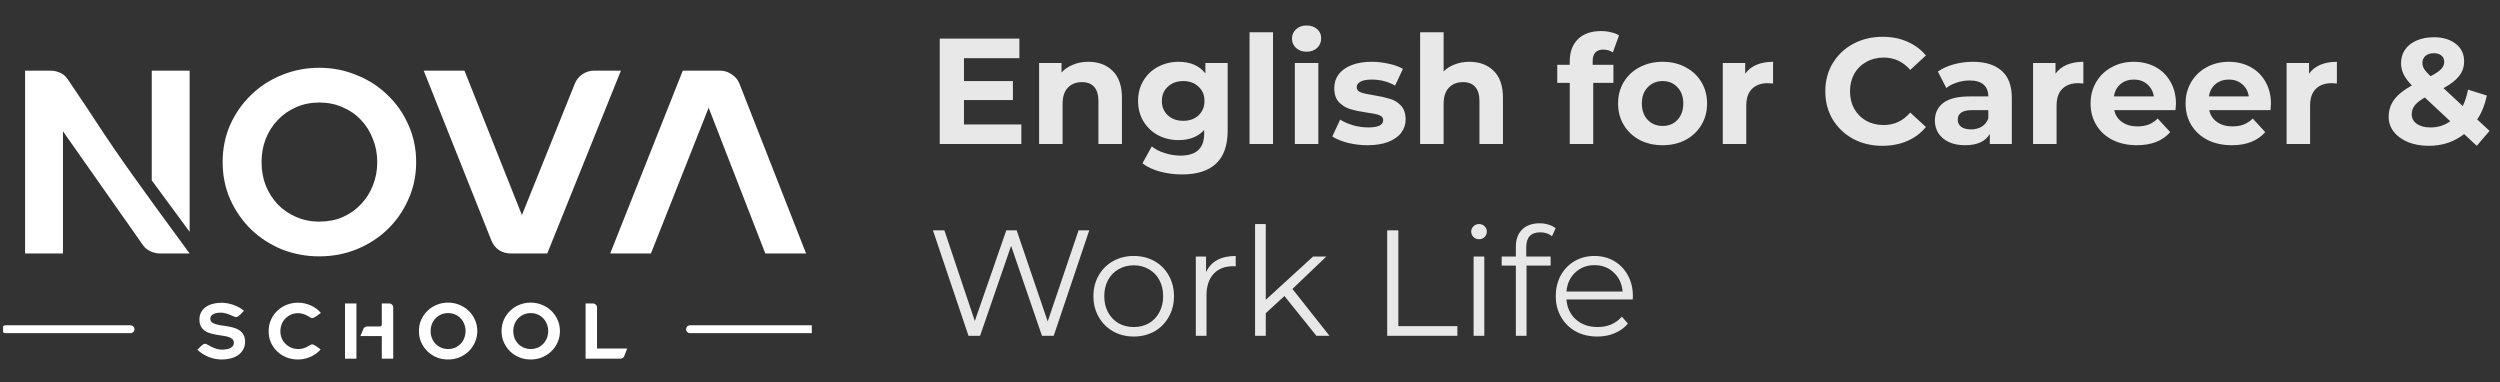 <svg width="425" height="65" viewBox="0 0 425 65" fill="none" xmlns="http://www.w3.org/2000/svg">
<rect x="0" y="0" width="425" height="65" fill="#333333" stroke="none"/>
<g clip-path="url(#clip0_304_4708)">
<path d="M32.235 39.407L25.797 30.66V12.012H32.235V39.407ZM32.235 43.092H27.174C26.671 43.092 26.153 42.973 25.62 42.737C25.087 42.5 24.658 42.159 24.332 41.715L10.702 22.313V43.092H4.264V12.012H8.659C9.162 12.012 9.68 12.131 10.213 12.367C10.746 12.604 11.16 12.945 11.456 13.389C13.588 16.526 15.689 19.678 17.761 22.846C19.863 25.983 22.023 29.076 24.244 32.125C25.575 33.99 26.907 35.825 28.239 37.631C29.571 39.436 30.903 41.257 32.235 43.092ZM54.276 43.58C52.026 43.58 49.895 43.181 47.882 42.381C45.899 41.553 44.168 40.428 42.688 39.007C41.208 37.557 40.024 35.855 39.136 33.901C38.277 31.948 37.848 29.831 37.848 27.552C37.848 25.273 38.277 23.156 39.136 21.203C40.024 19.249 41.208 17.562 42.688 16.141C44.168 14.691 45.899 13.566 47.882 12.767C49.895 11.938 52.026 11.524 54.276 11.524C56.525 11.524 58.642 11.938 60.625 12.767C62.638 13.566 64.384 14.691 65.864 16.141C67.374 17.562 68.558 19.249 69.416 21.203C70.304 23.156 70.748 25.273 70.748 27.552C70.748 29.831 70.304 31.948 69.416 33.901C68.558 35.855 67.374 37.557 65.864 39.007C64.384 40.428 62.638 41.553 60.625 42.381C58.642 43.181 56.525 43.58 54.276 43.58ZM54.276 37.675C55.726 37.675 57.043 37.423 58.227 36.92C59.441 36.388 60.477 35.662 61.335 34.745C62.223 33.827 62.904 32.761 63.378 31.548C63.881 30.305 64.132 28.973 64.132 27.552C64.132 26.131 63.881 24.814 63.378 23.6C62.904 22.357 62.223 21.277 61.335 20.359C60.477 19.442 59.441 18.731 58.227 18.228C57.043 17.695 55.726 17.429 54.276 17.429C52.855 17.429 51.538 17.695 50.324 18.228C49.111 18.761 48.075 19.486 47.216 20.404C46.358 21.292 45.677 22.357 45.174 23.6C44.7 24.814 44.464 26.131 44.464 27.552C44.464 28.973 44.7 30.305 45.174 31.548C45.677 32.761 46.358 33.827 47.216 34.745C48.075 35.633 49.111 36.343 50.324 36.876C51.538 37.409 52.855 37.675 54.276 37.675ZM93.034 43.092H86.818C86.108 43.092 85.442 42.899 84.82 42.515C84.228 42.1 83.799 41.553 83.533 40.872L72.033 12.012H78.96L88.727 36.565L97.696 14.277C97.963 13.596 98.392 13.048 98.984 12.634C99.605 12.219 100.271 12.012 100.982 12.012H105.555L93.034 43.092ZM120.47 18.317L110.658 43.092H103.732L116.075 12.012H122.424C123.134 12.012 123.785 12.219 124.377 12.634C124.999 13.019 125.443 13.551 125.709 14.232L137.031 43.092H130.105L120.47 18.317Z" fill="white"/>
<path d="M22.189 55.968H0.946" stroke="white" stroke-width="1.34" stroke-linecap="round"/>
<path d="M37.709 61.115C36.95 61.115 36.208 60.972 35.485 60.686C34.761 60.392 34.118 59.985 33.556 59.467C33.627 59.396 33.717 59.302 33.824 59.186C33.931 59.07 34.042 58.958 34.159 58.851C34.275 58.735 34.395 58.637 34.52 58.556C34.645 58.476 34.761 58.436 34.869 58.436C34.967 58.436 35.105 58.489 35.284 58.597C35.462 58.695 35.677 58.811 35.927 58.945C36.177 59.07 36.463 59.186 36.784 59.293C37.106 59.392 37.459 59.441 37.843 59.441C38.03 59.441 38.231 59.423 38.446 59.387C38.669 59.351 38.879 59.293 39.075 59.213C39.272 59.123 39.432 59.003 39.557 58.851C39.691 58.699 39.758 58.507 39.758 58.275C39.758 58.007 39.673 57.797 39.504 57.645C39.334 57.485 39.111 57.364 38.834 57.284C38.566 57.194 38.254 57.127 37.896 57.083C37.548 57.029 37.191 56.971 36.825 56.909C36.467 56.846 36.11 56.766 35.753 56.667C35.404 56.569 35.092 56.426 34.815 56.239C34.547 56.042 34.328 55.792 34.159 55.489C33.989 55.185 33.904 54.801 33.904 54.337C33.904 53.81 34.011 53.368 34.226 53.01C34.449 52.644 34.735 52.349 35.083 52.126C35.431 51.894 35.824 51.729 36.262 51.63C36.708 51.523 37.155 51.47 37.602 51.47C38.28 51.47 38.959 51.586 39.638 51.818C40.325 52.05 40.937 52.385 41.473 52.823C41.393 52.903 41.299 53.006 41.192 53.131C41.085 53.256 40.968 53.377 40.843 53.493C40.727 53.6 40.607 53.698 40.482 53.787C40.357 53.868 40.232 53.908 40.107 53.908C40.026 53.908 39.901 53.868 39.731 53.787C39.562 53.707 39.361 53.622 39.129 53.533C38.897 53.434 38.638 53.345 38.352 53.265C38.075 53.184 37.78 53.144 37.468 53.144C37.307 53.144 37.124 53.162 36.918 53.198C36.722 53.225 36.534 53.278 36.356 53.359C36.186 53.43 36.043 53.533 35.927 53.667C35.811 53.801 35.753 53.975 35.753 54.189C35.753 54.439 35.838 54.636 36.007 54.779C36.177 54.922 36.4 55.033 36.677 55.114C36.954 55.194 37.267 55.261 37.615 55.315C37.972 55.359 38.334 55.413 38.7 55.475C39.075 55.538 39.437 55.623 39.785 55.73C40.142 55.828 40.459 55.975 40.736 56.172C41.013 56.368 41.236 56.623 41.406 56.935C41.576 57.239 41.661 57.628 41.661 58.101C41.661 58.646 41.54 59.11 41.299 59.494C41.067 59.878 40.763 60.191 40.388 60.432C40.013 60.673 39.589 60.847 39.115 60.954C38.651 61.062 38.182 61.115 37.709 61.115ZM50.666 61.115C49.987 61.115 49.344 60.999 48.737 60.767C48.13 60.526 47.598 60.191 47.143 59.762C46.687 59.333 46.325 58.824 46.057 58.235C45.798 57.645 45.669 57.002 45.669 56.306C45.669 55.609 45.798 54.966 46.057 54.377C46.325 53.778 46.687 53.265 47.143 52.836C47.598 52.399 48.13 52.059 48.737 51.818C49.344 51.577 49.987 51.456 50.666 51.456C51.398 51.456 52.108 51.608 52.796 51.912C53.484 52.206 54.069 52.635 54.551 53.198C54.471 53.252 54.363 53.327 54.229 53.426C54.104 53.524 53.97 53.622 53.827 53.72C53.694 53.81 53.559 53.89 53.426 53.962C53.292 54.033 53.175 54.069 53.077 54.069C52.979 54.069 52.858 54.028 52.715 53.948C52.582 53.859 52.416 53.761 52.22 53.653C52.023 53.546 51.796 53.452 51.537 53.372C51.287 53.283 50.996 53.238 50.666 53.238C50.237 53.238 49.84 53.318 49.474 53.479C49.108 53.64 48.79 53.859 48.523 54.136C48.255 54.404 48.045 54.725 47.893 55.1C47.741 55.475 47.665 55.877 47.665 56.306C47.665 56.734 47.741 57.136 47.893 57.511C48.054 57.878 48.272 58.195 48.549 58.463C48.826 58.731 49.148 58.945 49.514 59.106C49.889 59.258 50.291 59.333 50.719 59.333C51.041 59.333 51.327 59.293 51.577 59.213C51.827 59.133 52.046 59.043 52.233 58.945C52.421 58.838 52.582 58.744 52.715 58.664C52.858 58.583 52.979 58.543 53.077 58.543C53.175 58.543 53.287 58.579 53.412 58.65C53.546 58.713 53.68 58.793 53.814 58.891C53.948 58.981 54.078 59.074 54.203 59.173C54.328 59.271 54.43 59.347 54.511 59.4C54.279 59.668 54.015 59.91 53.72 60.124C53.426 60.338 53.108 60.521 52.769 60.673C52.439 60.816 52.095 60.923 51.738 60.995C51.38 61.075 51.023 61.115 50.666 61.115ZM66.849 60.968H64.907V57.136H61.263L61.785 55.891C61.83 55.783 61.91 55.694 62.026 55.623C62.142 55.542 62.272 55.502 62.415 55.502H64.572C64.795 55.502 64.907 55.377 64.907 55.127V51.59H66.179C66.358 51.59 66.514 51.657 66.648 51.791C66.782 51.925 66.849 52.081 66.849 52.26V60.968ZM60.593 60.968H58.651V51.59H60.593V60.968ZM76.171 61.115C75.492 61.115 74.849 60.995 74.242 60.753C73.644 60.503 73.121 60.164 72.675 59.735C72.228 59.298 71.871 58.784 71.603 58.195C71.344 57.605 71.214 56.967 71.214 56.279C71.214 55.591 71.344 54.953 71.603 54.363C71.871 53.774 72.228 53.265 72.675 52.836C73.121 52.399 73.644 52.059 74.242 51.818C74.849 51.568 75.492 51.443 76.171 51.443C76.85 51.443 77.488 51.568 78.087 51.818C78.694 52.059 79.221 52.399 79.668 52.836C80.123 53.265 80.48 53.774 80.739 54.363C81.007 54.953 81.141 55.591 81.141 56.279C81.141 56.967 81.007 57.605 80.739 58.195C80.48 58.784 80.123 59.298 79.668 59.735C79.221 60.164 78.694 60.503 78.087 60.753C77.488 60.995 76.85 61.115 76.171 61.115ZM76.171 59.333C76.609 59.333 77.006 59.258 77.363 59.106C77.73 58.945 78.042 58.726 78.301 58.449C78.569 58.172 78.774 57.851 78.917 57.485C79.069 57.11 79.145 56.708 79.145 56.279C79.145 55.85 79.069 55.453 78.917 55.087C78.774 54.712 78.569 54.386 78.301 54.109C78.042 53.832 77.73 53.618 77.363 53.466C77.006 53.305 76.609 53.225 76.171 53.225C75.742 53.225 75.345 53.305 74.979 53.466C74.613 53.627 74.3 53.845 74.041 54.122C73.782 54.39 73.577 54.712 73.425 55.087C73.282 55.453 73.21 55.85 73.21 56.279C73.21 56.708 73.282 57.11 73.425 57.485C73.577 57.851 73.782 58.172 74.041 58.449C74.3 58.717 74.613 58.931 74.979 59.092C75.345 59.253 75.742 59.333 76.171 59.333ZM90.219 61.115C89.54 61.115 88.897 60.995 88.29 60.753C87.692 60.503 87.169 60.164 86.722 59.735C86.276 59.298 85.919 58.784 85.651 58.195C85.392 57.605 85.262 56.967 85.262 56.279C85.262 55.591 85.392 54.953 85.651 54.363C85.919 53.774 86.276 53.265 86.722 52.836C87.169 52.399 87.692 52.059 88.29 51.818C88.897 51.568 89.54 51.443 90.219 51.443C90.898 51.443 91.536 51.568 92.135 51.818C92.742 52.059 93.269 52.399 93.715 52.836C94.171 53.265 94.528 53.774 94.787 54.363C95.055 54.953 95.189 55.591 95.189 56.279C95.189 56.967 95.055 57.605 94.787 58.195C94.528 58.784 94.171 59.298 93.715 59.735C93.269 60.164 92.742 60.503 92.135 60.753C91.536 60.995 90.898 61.115 90.219 61.115ZM90.219 59.333C90.656 59.333 91.054 59.258 91.411 59.106C91.777 58.945 92.09 58.726 92.349 58.449C92.617 58.172 92.822 57.851 92.965 57.485C93.117 57.11 93.193 56.708 93.193 56.279C93.193 55.85 93.117 55.453 92.965 55.087C92.822 54.712 92.617 54.386 92.349 54.109C92.09 53.832 91.777 53.618 91.411 53.466C91.054 53.305 90.656 53.225 90.219 53.225C89.79 53.225 89.393 53.305 89.027 53.466C88.66 53.627 88.348 53.845 88.089 54.122C87.83 54.39 87.624 54.712 87.473 55.087C87.33 55.453 87.258 55.85 87.258 56.279C87.258 56.708 87.33 57.11 87.473 57.485C87.624 57.851 87.83 58.172 88.089 58.449C88.348 58.717 88.66 58.931 89.027 59.092C89.393 59.253 89.79 59.333 90.219 59.333ZM105.499 60.968H99.551V51.59H100.824C101.003 51.59 101.159 51.657 101.293 51.791C101.427 51.925 101.494 52.081 101.494 52.26V59.253H106.625L106.116 60.539C106.071 60.664 105.99 60.767 105.874 60.847C105.758 60.928 105.633 60.968 105.499 60.968Z" fill="white"/>
<path d="M138.546 55.968H117.303" stroke="white" stroke-width="1.34" stroke-linecap="round"/>
</g>
<path d="M173.629 21.154V24.482H159.754V6.562H173.296V9.89H163.875V13.781H172.195V17.007H163.875V21.154H173.629ZM185.018 10.504C186.725 10.504 188.099 11.016 189.14 12.04C190.198 13.064 190.727 14.583 190.727 16.597V24.482H186.733V17.212C186.733 16.119 186.494 15.309 186.017 14.78C185.539 14.233 184.847 13.96 183.943 13.96C182.936 13.96 182.134 14.276 181.537 14.908C180.939 15.522 180.641 16.444 180.641 17.672V24.482H176.647V10.709H180.461V12.322C180.99 11.742 181.647 11.298 182.433 10.991C183.218 10.666 184.079 10.504 185.018 10.504ZM208.705 10.709V22.178C208.705 24.704 208.048 26.581 206.734 27.81C205.42 29.039 203.5 29.653 200.974 29.653C199.643 29.653 198.38 29.491 197.185 29.167C195.99 28.843 195 28.373 194.215 27.759L195.803 24.892C196.383 25.369 197.117 25.745 198.004 26.018C198.892 26.308 199.779 26.453 200.667 26.453C202.049 26.453 203.064 26.137 203.713 25.506C204.379 24.892 204.711 23.953 204.711 22.69V22.101C203.67 23.245 202.22 23.816 200.359 23.816C199.096 23.816 197.936 23.543 196.878 22.997C195.837 22.434 195.009 21.649 194.395 20.642C193.78 19.635 193.473 18.474 193.473 17.16C193.473 15.846 193.78 14.686 194.395 13.679C195.009 12.672 195.837 11.895 196.878 11.349C197.936 10.786 199.096 10.504 200.359 10.504C202.356 10.504 203.875 11.161 204.916 12.476V10.709H208.705ZM201.153 20.54C202.211 20.54 203.073 20.232 203.739 19.618C204.421 18.986 204.763 18.167 204.763 17.16C204.763 16.153 204.421 15.343 203.739 14.728C203.073 14.097 202.211 13.781 201.153 13.781C200.095 13.781 199.224 14.097 198.542 14.728C197.859 15.343 197.518 16.153 197.518 17.16C197.518 18.167 197.859 18.986 198.542 19.618C199.224 20.232 200.095 20.54 201.153 20.54ZM212.422 5.487H216.416V24.482H212.422V5.487ZM220.122 10.709H224.116V24.482H220.122V10.709ZM222.119 8.789C221.385 8.789 220.788 8.576 220.327 8.149C219.866 7.722 219.636 7.193 219.636 6.562C219.636 5.93 219.866 5.401 220.327 4.975C220.788 4.548 221.385 4.335 222.119 4.335C222.853 4.335 223.45 4.54 223.911 4.949C224.372 5.359 224.602 5.871 224.602 6.485C224.602 7.151 224.372 7.705 223.911 8.149C223.45 8.576 222.853 8.789 222.119 8.789ZM232.456 24.687C231.312 24.687 230.194 24.55 229.102 24.277C228.01 23.987 227.139 23.629 226.491 23.202L227.822 20.335C228.436 20.727 229.179 21.052 230.049 21.308C230.92 21.547 231.773 21.666 232.609 21.666C234.299 21.666 235.144 21.248 235.144 20.412C235.144 20.019 234.913 19.737 234.452 19.567C233.992 19.396 233.283 19.251 232.328 19.131C231.201 18.961 230.271 18.765 229.537 18.543C228.803 18.321 228.163 17.928 227.617 17.365C227.088 16.802 226.824 16 226.824 14.959C226.824 14.088 227.071 13.32 227.566 12.655C228.078 11.972 228.812 11.443 229.768 11.068C230.74 10.692 231.884 10.504 233.198 10.504C234.171 10.504 235.135 10.615 236.091 10.837C237.064 11.042 237.866 11.332 238.497 11.707L237.166 14.549C235.954 13.867 234.632 13.525 233.198 13.525C232.345 13.525 231.705 13.645 231.278 13.883C230.851 14.123 230.638 14.43 230.638 14.805C230.638 15.232 230.868 15.53 231.329 15.701C231.79 15.872 232.524 16.034 233.531 16.188C234.657 16.375 235.579 16.58 236.296 16.802C237.012 17.007 237.635 17.391 238.164 17.954C238.693 18.517 238.958 19.302 238.958 20.309C238.958 21.163 238.702 21.922 238.19 22.587C237.678 23.253 236.927 23.774 235.937 24.149C234.964 24.508 233.804 24.687 232.456 24.687ZM249.793 10.504C251.5 10.504 252.874 11.016 253.915 12.04C254.973 13.064 255.502 14.583 255.502 16.597V24.482H251.508V17.212C251.508 16.119 251.269 15.309 250.792 14.78C250.314 14.233 249.622 13.96 248.718 13.96C247.711 13.96 246.909 14.276 246.312 14.908C245.714 15.522 245.416 16.444 245.416 17.672V24.482H241.422V5.487H245.416V12.143C245.945 11.614 246.585 11.213 247.336 10.94C248.086 10.649 248.906 10.504 249.793 10.504ZM270.75 11.016H274.282V14.088H270.852V24.482H266.858V14.088H264.734V11.016H266.858V10.402C266.858 8.832 267.319 7.586 268.241 6.664C269.179 5.743 270.494 5.282 272.183 5.282C272.78 5.282 273.344 5.35 273.873 5.487C274.419 5.606 274.871 5.785 275.23 6.024L274.18 8.917C273.719 8.593 273.182 8.431 272.567 8.431C271.355 8.431 270.75 9.096 270.75 10.428V11.016ZM282.651 24.687C281.2 24.687 279.894 24.388 278.734 23.791C277.59 23.176 276.694 22.331 276.046 21.256C275.397 20.181 275.073 18.961 275.073 17.596C275.073 16.23 275.397 15.01 276.046 13.935C276.694 12.86 277.59 12.023 278.734 11.426C279.894 10.812 281.2 10.504 282.651 10.504C284.101 10.504 285.398 10.812 286.542 11.426C287.685 12.023 288.581 12.86 289.23 13.935C289.878 15.01 290.203 16.23 290.203 17.596C290.203 18.961 289.878 20.181 289.23 21.256C288.581 22.331 287.685 23.176 286.542 23.791C285.398 24.388 284.101 24.687 282.651 24.687ZM282.651 21.41C283.675 21.41 284.511 21.069 285.159 20.386C285.825 19.686 286.158 18.756 286.158 17.596C286.158 16.435 285.825 15.513 285.159 14.831C284.511 14.131 283.675 13.781 282.651 13.781C281.627 13.781 280.782 14.131 280.116 14.831C279.451 15.513 279.118 16.435 279.118 17.596C279.118 18.756 279.451 19.686 280.116 20.386C280.782 21.069 281.627 21.41 282.651 21.41ZM296.686 12.527C297.164 11.861 297.804 11.358 298.606 11.016C299.426 10.675 300.364 10.504 301.422 10.504V14.191C300.979 14.157 300.68 14.139 300.526 14.139C299.383 14.139 298.487 14.464 297.838 15.112C297.19 15.744 296.866 16.7 296.866 17.98V24.482H292.872V10.709H296.686V12.527ZM320.005 24.789C318.178 24.789 316.523 24.397 315.038 23.611C313.57 22.809 312.41 21.709 311.557 20.309C310.72 18.893 310.302 17.297 310.302 15.522C310.302 13.747 310.72 12.16 311.557 10.76C312.41 9.344 313.57 8.243 315.038 7.458C316.523 6.656 318.187 6.255 320.03 6.255C321.583 6.255 322.983 6.528 324.229 7.074C325.491 7.62 326.55 8.405 327.403 9.429L324.741 11.887C323.529 10.487 322.027 9.788 320.235 9.788C319.126 9.788 318.136 10.035 317.265 10.53C316.395 11.008 315.712 11.682 315.217 12.552C314.739 13.423 314.501 14.413 314.501 15.522C314.501 16.631 314.739 17.621 315.217 18.491C315.712 19.362 316.395 20.045 317.265 20.54C318.136 21.017 319.126 21.256 320.235 21.256C322.027 21.256 323.529 20.548 324.741 19.131L327.403 21.589C326.55 22.63 325.491 23.424 324.229 23.97C322.966 24.516 321.558 24.789 320.005 24.789ZM335.377 10.504C337.51 10.504 339.149 11.016 340.292 12.04C341.436 13.047 342.008 14.575 342.008 16.623V24.482H338.27V22.767C337.519 24.047 336.12 24.687 334.072 24.687C333.013 24.687 332.092 24.508 331.307 24.149C330.539 23.791 329.95 23.296 329.54 22.664C329.131 22.033 328.926 21.316 328.926 20.514C328.926 19.234 329.404 18.227 330.36 17.493C331.332 16.759 332.826 16.392 334.84 16.392H338.014C338.014 15.522 337.749 14.856 337.22 14.396C336.691 13.918 335.898 13.679 334.84 13.679C334.106 13.679 333.38 13.798 332.664 14.037C331.964 14.259 331.366 14.566 330.872 14.959L329.438 12.168C330.189 11.639 331.085 11.23 332.126 10.94C333.184 10.649 334.268 10.504 335.377 10.504ZM335.07 21.999C335.753 21.999 336.358 21.845 336.888 21.538C337.417 21.214 337.792 20.744 338.014 20.13V18.722H335.275C333.636 18.722 332.817 19.259 332.817 20.335C332.817 20.847 333.013 21.256 333.406 21.564C333.816 21.854 334.37 21.999 335.07 21.999ZM349.436 12.527C349.914 11.861 350.554 11.358 351.356 11.016C352.176 10.675 353.114 10.504 354.172 10.504V14.191C353.729 14.157 353.43 14.139 353.276 14.139C352.133 14.139 351.237 14.464 350.588 15.112C349.94 15.744 349.616 16.7 349.616 17.98V24.482H345.622V10.709H349.436V12.527ZM369.913 17.647C369.913 17.698 369.888 18.056 369.836 18.722H359.417C359.605 19.575 360.049 20.249 360.748 20.744C361.448 21.239 362.318 21.487 363.36 21.487C364.076 21.487 364.708 21.384 365.254 21.18C365.817 20.958 366.338 20.616 366.816 20.155L368.94 22.459C367.643 23.944 365.749 24.687 363.257 24.687C361.704 24.687 360.33 24.388 359.136 23.791C357.941 23.176 357.019 22.331 356.371 21.256C355.722 20.181 355.398 18.961 355.398 17.596C355.398 16.247 355.714 15.036 356.345 13.96C356.994 12.868 357.873 12.023 358.982 11.426C360.108 10.812 361.363 10.504 362.745 10.504C364.093 10.504 365.314 10.794 366.406 11.375C367.498 11.955 368.352 12.791 368.966 13.883C369.597 14.959 369.913 16.213 369.913 17.647ZM362.771 13.525C361.866 13.525 361.107 13.781 360.492 14.293C359.878 14.805 359.502 15.505 359.366 16.392H366.15C366.013 15.522 365.638 14.831 365.024 14.319C364.409 13.79 363.658 13.525 362.771 13.525ZM386.063 17.647C386.063 17.698 386.038 18.056 385.986 18.722H375.567C375.755 19.575 376.199 20.249 376.898 20.744C377.598 21.239 378.468 21.487 379.51 21.487C380.226 21.487 380.858 21.384 381.404 21.18C381.967 20.958 382.488 20.616 382.966 20.155L385.09 22.459C383.793 23.944 381.899 24.687 379.407 24.687C377.854 24.687 376.48 24.388 375.286 23.791C374.091 23.176 373.169 22.331 372.521 21.256C371.872 20.181 371.548 18.961 371.548 17.596C371.548 16.247 371.864 15.036 372.495 13.96C373.144 12.868 374.023 12.023 375.132 11.426C376.258 10.812 377.513 10.504 378.895 10.504C380.243 10.504 381.464 10.794 382.556 11.375C383.648 11.955 384.502 12.791 385.116 13.883C385.747 14.959 386.063 16.213 386.063 17.647ZM378.921 13.525C378.016 13.525 377.257 13.781 376.642 14.293C376.028 14.805 375.652 15.505 375.516 16.392H382.3C382.163 15.522 381.788 14.831 381.174 14.319C380.559 13.79 379.808 13.525 378.921 13.525ZM392.536 12.527C393.014 11.861 393.654 11.358 394.456 11.016C395.276 10.675 396.214 10.504 397.272 10.504V14.191C396.829 14.157 396.53 14.139 396.376 14.139C395.233 14.139 394.337 14.464 393.688 15.112C393.04 15.744 392.716 16.7 392.716 17.98V24.482H388.722V10.709H392.536V12.527ZM421.051 24.789L418.901 22.792C417.194 24.123 415.197 24.789 412.911 24.789C411.613 24.789 410.444 24.584 409.403 24.175C408.362 23.748 407.543 23.159 406.946 22.408C406.365 21.657 406.075 20.813 406.075 19.874C406.075 18.765 406.383 17.792 406.997 16.956C407.628 16.102 408.635 15.291 410.018 14.524C409.369 13.858 408.9 13.226 408.61 12.629C408.32 12.015 408.175 11.383 408.175 10.735C408.175 9.864 408.405 9.096 408.866 8.431C409.327 7.765 409.975 7.253 410.811 6.895C411.665 6.519 412.646 6.332 413.755 6.332C415.308 6.332 416.554 6.707 417.493 7.458C418.432 8.192 418.901 9.19 418.901 10.453C418.901 11.375 418.619 12.194 418.056 12.911C417.51 13.627 416.623 14.319 415.394 14.984L418.671 18.031C419.063 17.212 419.362 16.281 419.567 15.24L422.767 16.239C422.425 17.826 421.879 19.183 421.128 20.309L423.227 22.255L421.051 24.789ZM413.755 9.045C413.158 9.045 412.68 9.199 412.322 9.506C411.98 9.813 411.81 10.206 411.81 10.684C411.81 11.042 411.904 11.383 412.091 11.707C412.279 12.015 412.646 12.433 413.192 12.962C414.063 12.501 414.668 12.091 415.01 11.733C415.351 11.358 415.522 10.957 415.522 10.53C415.522 10.086 415.368 9.728 415.061 9.455C414.754 9.182 414.319 9.045 413.755 9.045ZM413.192 21.666C414.438 21.666 415.556 21.316 416.546 20.616L412.219 16.572C411.417 17.032 410.845 17.485 410.504 17.928C410.163 18.372 409.992 18.875 409.992 19.439C409.992 20.104 410.282 20.642 410.863 21.052C411.443 21.461 412.219 21.666 413.192 21.666Z" fill="#E8E8E8"/>
<path d="M185.174 39.162L179.132 57.082H177.135L171.887 41.799L166.614 57.082H164.643L158.601 39.162H160.547L165.718 54.573L171.068 39.162H172.835L178.108 54.65L183.356 39.162H185.174ZM192.742 57.21C191.445 57.21 190.276 56.92 189.235 56.34C188.194 55.742 187.375 54.923 186.777 53.882C186.18 52.841 185.881 51.663 185.881 50.349C185.881 49.035 186.18 47.858 186.777 46.816C187.375 45.775 188.194 44.965 189.235 44.384C190.276 43.804 191.445 43.514 192.742 43.514C194.039 43.514 195.208 43.804 196.249 44.384C197.29 44.965 198.101 45.775 198.681 46.816C199.279 47.858 199.577 49.035 199.577 50.349C199.577 51.663 199.279 52.841 198.681 53.882C198.101 54.923 197.29 55.742 196.249 56.34C195.208 56.92 194.039 57.21 192.742 57.21ZM192.742 55.597C193.698 55.597 194.551 55.384 195.302 54.957C196.07 54.514 196.667 53.891 197.094 53.088C197.521 52.286 197.734 51.373 197.734 50.349C197.734 49.325 197.521 48.412 197.094 47.61C196.667 46.808 196.07 46.194 195.302 45.767C194.551 45.323 193.698 45.101 192.742 45.101C191.786 45.101 190.925 45.323 190.157 45.767C189.406 46.194 188.808 46.808 188.365 47.61C187.938 48.412 187.725 49.325 187.725 50.349C187.725 51.373 187.938 52.286 188.365 53.088C188.808 53.891 189.406 54.514 190.157 54.957C190.925 55.384 191.786 55.597 192.742 55.597ZM205.029 46.253C205.456 45.349 206.087 44.666 206.923 44.205C207.777 43.744 208.826 43.514 210.072 43.514V45.28L209.637 45.255C208.22 45.255 207.111 45.69 206.309 46.56C205.507 47.431 205.106 48.651 205.106 50.221V57.082H203.288V43.616H205.029V46.253ZM218.355 50.324L215.181 53.242V57.082H213.363V38.087H215.181V50.964L223.219 43.616H225.472L219.712 49.12L226.01 57.082H223.782L218.355 50.324ZM235.822 39.162H237.717V55.444H247.752V57.082H235.822V39.162ZM250.513 43.616H252.331V57.082H250.513V43.616ZM251.435 40.672C251.059 40.672 250.744 40.544 250.488 40.288C250.232 40.032 250.104 39.725 250.104 39.367C250.104 39.026 250.232 38.727 250.488 38.471C250.744 38.215 251.059 38.087 251.435 38.087C251.81 38.087 252.126 38.215 252.382 38.471C252.638 38.71 252.766 39 252.766 39.341C252.766 39.717 252.638 40.032 252.382 40.288C252.126 40.544 251.81 40.672 251.435 40.672ZM261.843 39.495C261.057 39.495 260.46 39.708 260.051 40.135C259.658 40.562 259.462 41.193 259.462 42.029V43.616H263.609V45.152H259.513V57.082H257.695V45.152H255.289V43.616H257.695V41.952C257.695 40.724 258.045 39.751 258.745 39.034C259.462 38.317 260.469 37.959 261.766 37.959C262.278 37.959 262.773 38.036 263.251 38.189C263.728 38.326 264.129 38.531 264.454 38.804L263.839 40.16C263.31 39.717 262.645 39.495 261.843 39.495ZM277.563 50.912H266.299C266.401 52.312 266.939 53.447 267.912 54.317C268.885 55.171 270.113 55.597 271.598 55.597C272.434 55.597 273.202 55.452 273.902 55.162C274.602 54.855 275.208 54.411 275.72 53.831L276.744 55.008C276.146 55.725 275.395 56.271 274.491 56.647C273.603 57.022 272.622 57.21 271.547 57.21C270.165 57.21 268.936 56.92 267.861 56.34C266.802 55.742 265.975 54.923 265.377 53.882C264.78 52.841 264.481 51.663 264.481 50.349C264.481 49.035 264.763 47.858 265.326 46.816C265.906 45.775 266.691 44.965 267.681 44.384C268.688 43.804 269.815 43.514 271.061 43.514C272.306 43.514 273.424 43.804 274.414 44.384C275.404 44.965 276.181 45.775 276.744 46.816C277.307 47.84 277.589 49.018 277.589 50.349L277.563 50.912ZM271.061 45.076C269.763 45.076 268.671 45.494 267.784 46.33C266.913 47.149 266.418 48.224 266.299 49.556H275.848C275.728 48.224 275.225 47.149 274.337 46.33C273.467 45.494 272.375 45.076 271.061 45.076Z" fill="#E8E8E8"/>
<defs>
<clipPath id="clip0_304_4708">
<rect width="137.476" height="64" fill="white" transform="translate(0.527 0.282)"/>
</clipPath>
</defs>
</svg>
